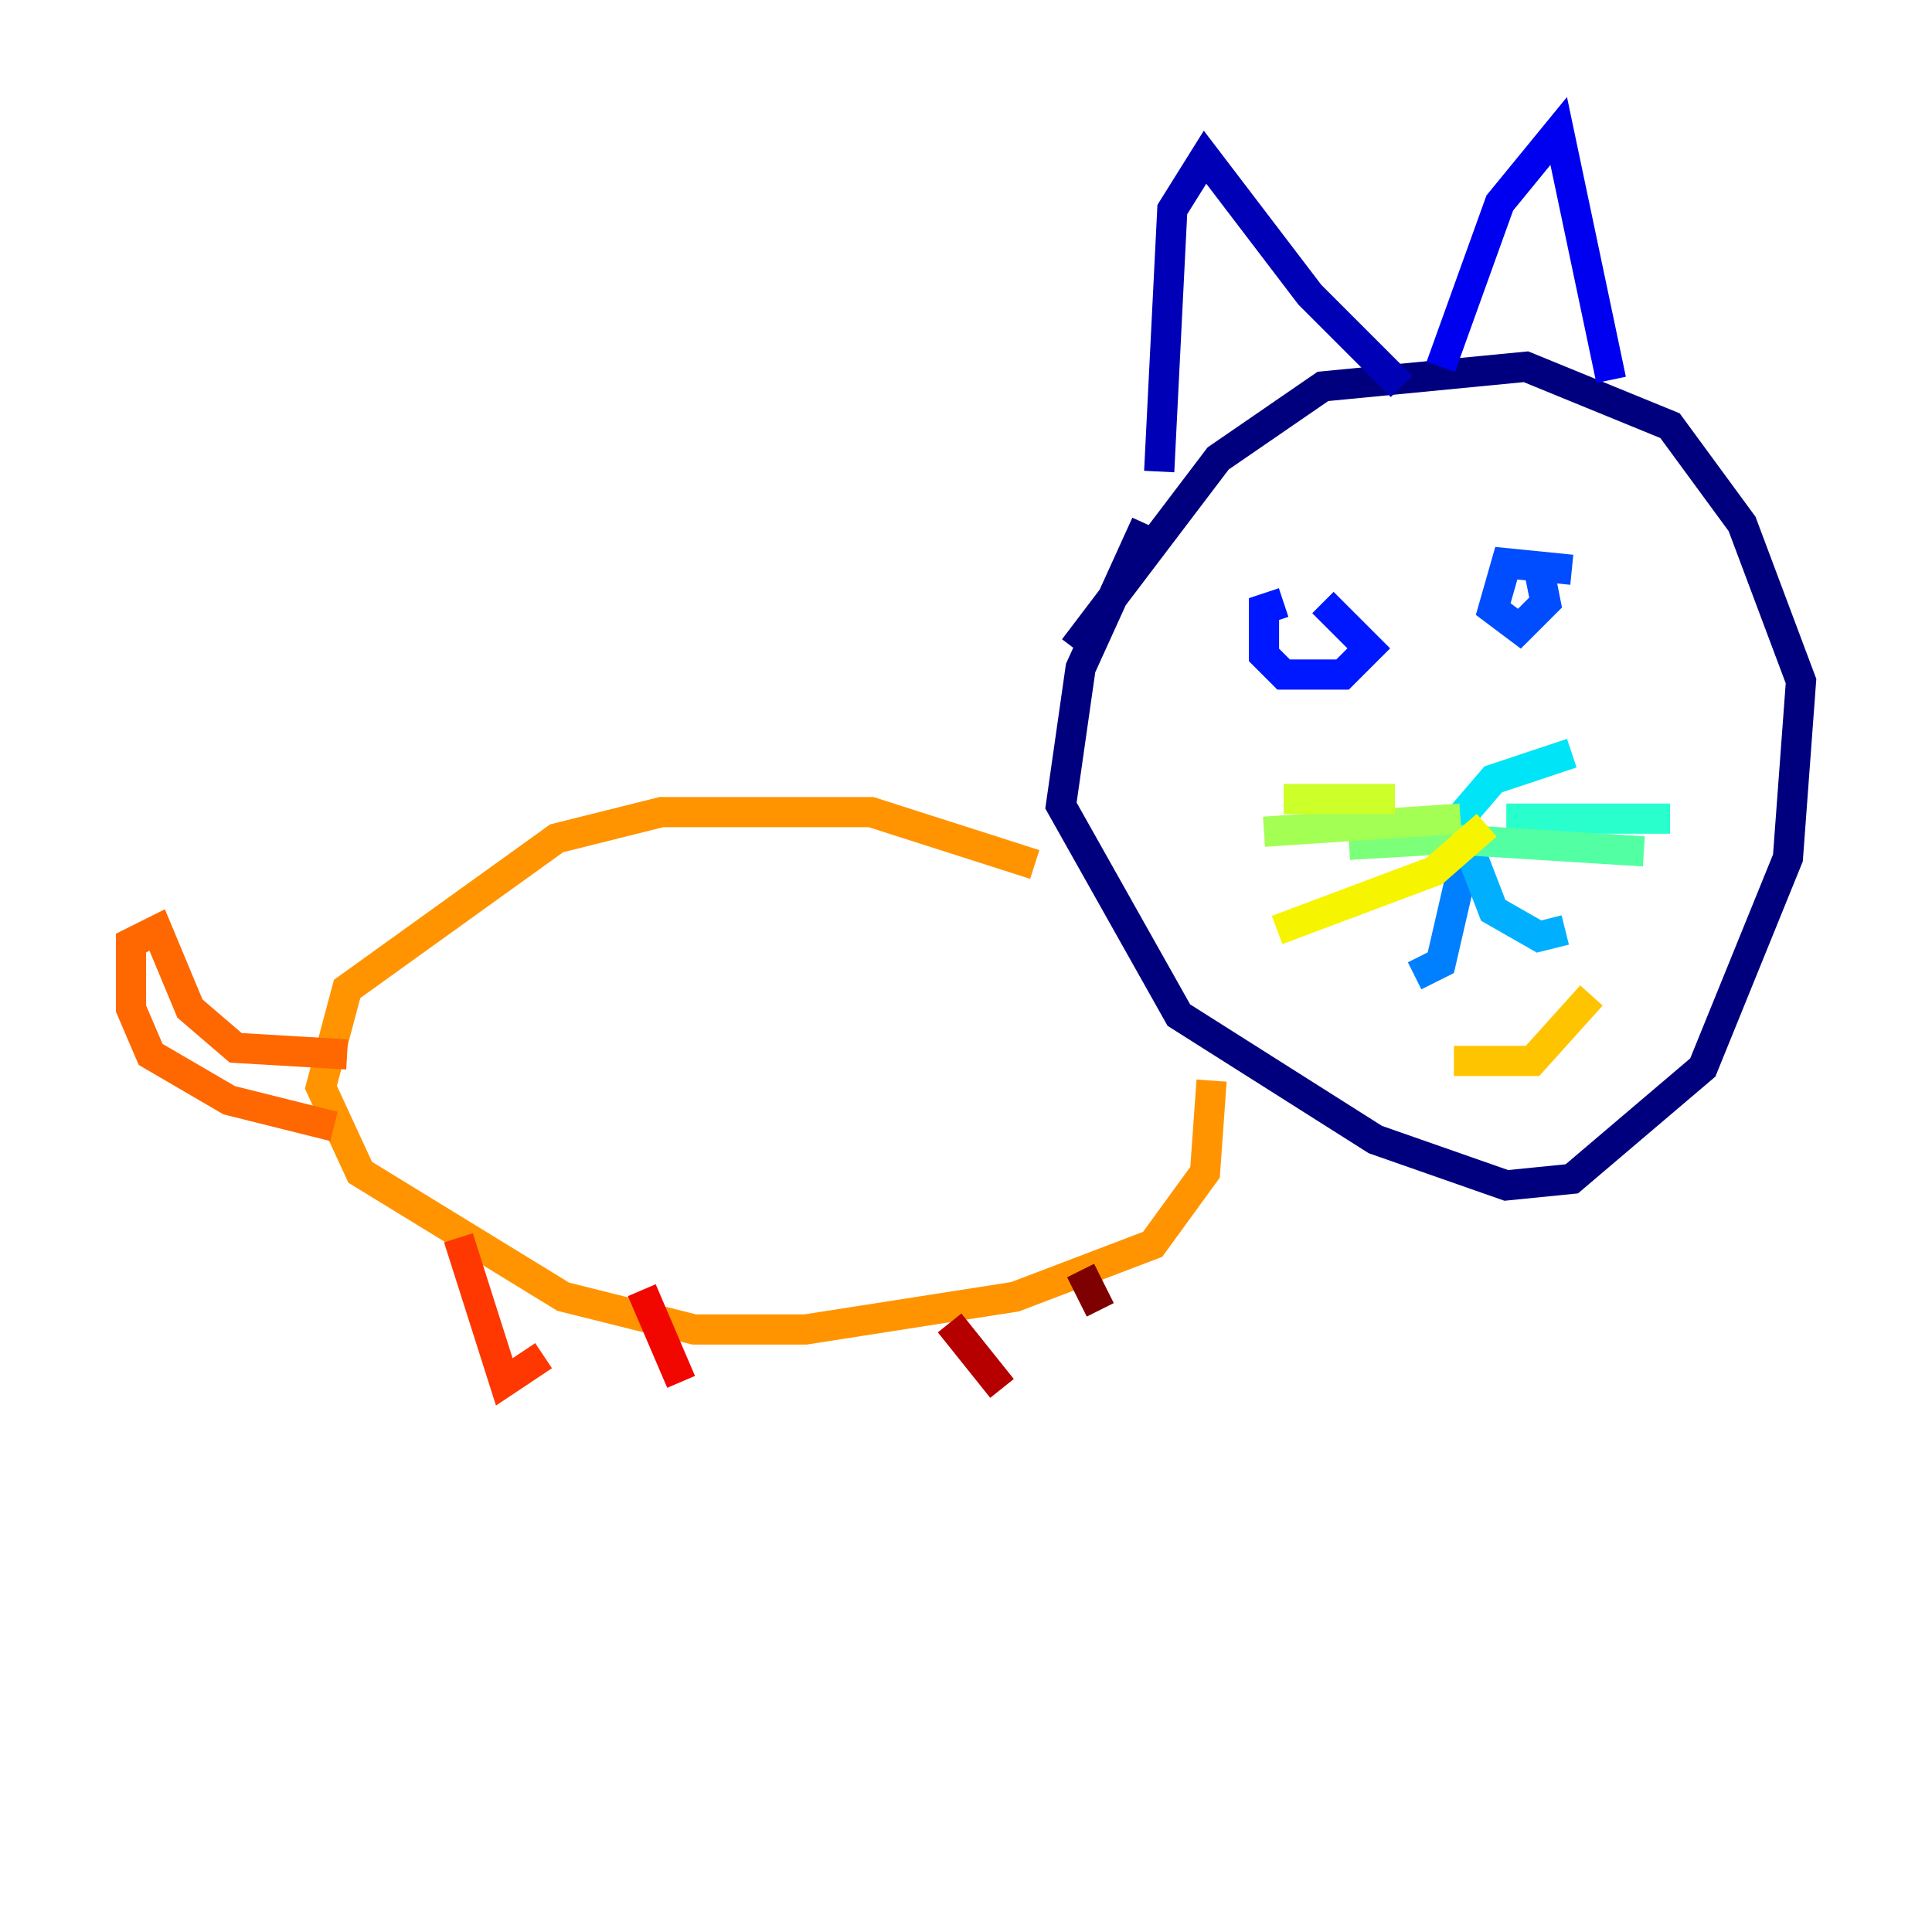 <?xml version="1.0" encoding="utf-8" ?>
<svg baseProfile="tiny" height="128" version="1.2" viewBox="0,0,128,128" width="128" xmlns="http://www.w3.org/2000/svg" xmlns:ev="http://www.w3.org/2001/xml-events" xmlns:xlink="http://www.w3.org/1999/xlink"><defs /><polyline fill="none" points="71.159,42.956 80.705,30.373 87.647,25.6 101.098,24.298 110.644,28.203 115.417,34.712 119.322,45.125 118.454,56.841 112.814,70.725 104.136,78.102 99.797,78.536 91.119,75.498 78.102,67.254 70.291,53.37 71.593,44.258 75.932,34.712" stroke="#00007f" stroke-width="2" /><polyline fill="none" points="76.8,31.241 77.668,13.885 79.837,10.414 86.78,19.525 92.854,25.6" stroke="#0000b6" stroke-width="2" /><polyline fill="none" points="95.458,24.298 99.363,13.451 103.268,8.678 106.739,25.166" stroke="#0000f1" stroke-width="2" /><polyline fill="none" points="85.044,39.919 83.742,40.352 83.742,43.39 85.044,44.691 88.949,44.691 90.685,42.956 87.647,39.919" stroke="#0018ff" stroke-width="2" /><polyline fill="none" points="104.136,37.749 99.797,37.315 98.929,40.352 100.664,41.654 102.4,39.919 101.966,37.749" stroke="#004cff" stroke-width="2" /><polyline fill="none" points="93.722,55.539 96.325,55.539 96.759,58.142 95.458,63.783 93.722,64.651" stroke="#0080ff" stroke-width="2" /><polyline fill="none" points="96.759,54.671 98.929,60.312 101.966,62.047 103.702,61.614" stroke="#00b0ff" stroke-width="2" /><polyline fill="none" points="96.325,54.671 98.929,51.634 104.136,49.898" stroke="#00e4f7" stroke-width="2" /><polyline fill="none" points="99.797,54.237 110.644,54.237" stroke="#29ffcd" stroke-width="2" /><polyline fill="none" points="95.024,55.539 108.909,56.407" stroke="#53ffa3" stroke-width="2" /><polyline fill="none" points="96.759,55.539 89.383,55.973" stroke="#7cff79" stroke-width="2" /><polyline fill="none" points="96.759,54.237 83.742,55.105" stroke="#a3ff53" stroke-width="2" /><polyline fill="none" points="92.42,52.936 85.044,52.936" stroke="#cdff29" stroke-width="2" /><polyline fill="none" points="98.495,54.671 95.024,57.709 84.61,61.614" stroke="#f7f400" stroke-width="2" /><polyline fill="none" points="96.325,70.291 101.532,70.291 105.437,65.953" stroke="#ffc400" stroke-width="2" /><polyline fill="none" points="68.556,57.275 57.709,53.803 43.824,53.803 36.881,55.539 22.997,65.519 21.261,72.027 23.864,77.668 37.315,85.912 45.993,88.081 53.37,88.081 67.254,85.912 76.366,82.441 79.837,77.668 80.271,71.593" stroke="#ff9400" stroke-width="2" /><polyline fill="none" points="22.997,69.858 15.62,69.424 12.583,66.82 10.414,61.614 8.678,62.481 8.678,66.82 9.98,69.858 15.186,72.895 22.129,74.63" stroke="#ff6700" stroke-width="2" /><polyline fill="none" points="30.373,82.007 33.41,91.552 36.014,89.817" stroke="#ff3700" stroke-width="2" /><polyline fill="none" points="42.522,85.478 45.125,91.552" stroke="#f10700" stroke-width="2" /><polyline fill="none" points="62.915,87.647 66.386,91.986" stroke="#b60000" stroke-width="2" /><polyline fill="none" points="71.593,84.176 72.895,86.78" stroke="#7f0000" stroke-width="2" /></svg>